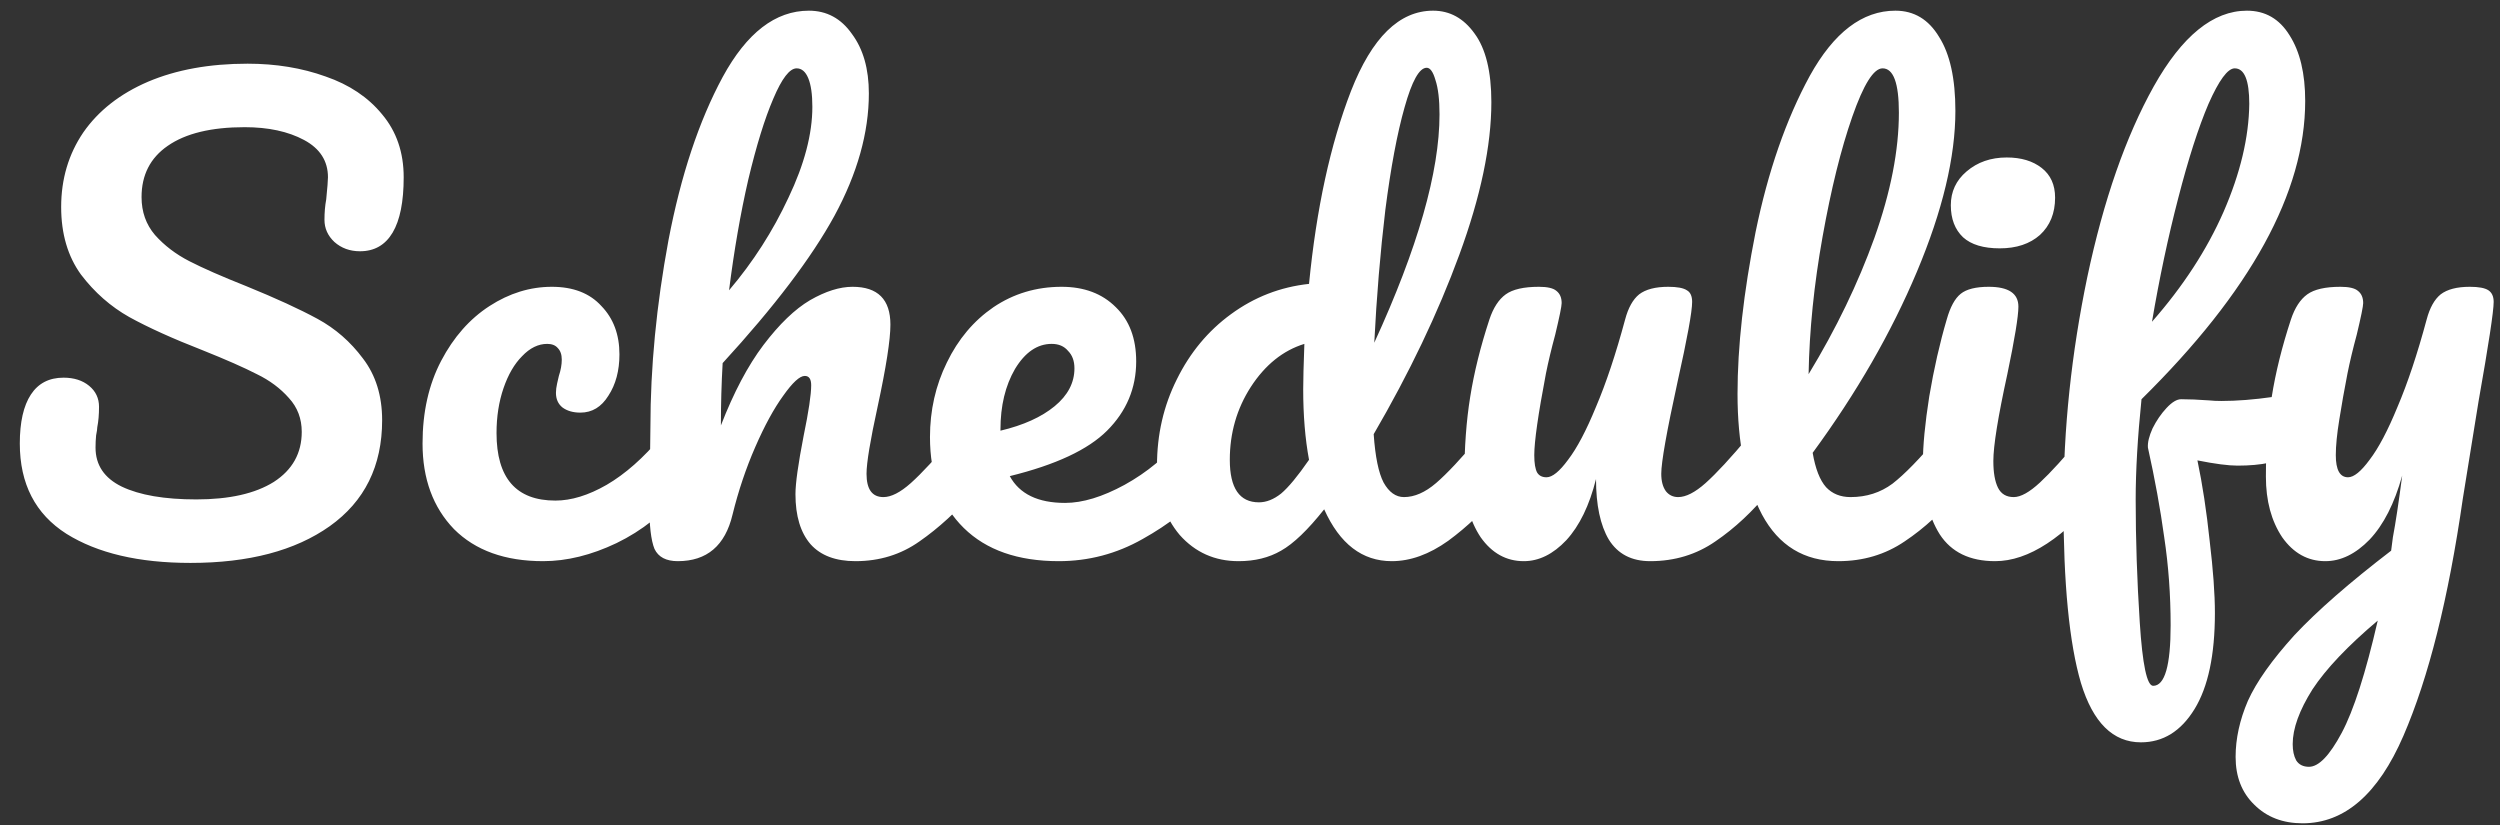 <svg width="103" height="34" viewBox="0 0 103 34" fill="none" xmlns="http://www.w3.org/2000/svg">
<rect x="0" y="0" width="103" height="34" fill="#333333" stroke="none"/>
<path d="M7.848 23.192C5.72 23.192 4.016 22.792 2.736 21.992C1.456 21.176 0.816 19.936 0.816 18.272C0.816 17.392 0.968 16.72 1.272 16.256C1.576 15.792 2.024 15.56 2.616 15.56C3.048 15.56 3.4 15.672 3.672 15.896C3.944 16.12 4.08 16.408 4.08 16.76C4.08 17.08 4.056 17.36 4.008 17.6C4.008 17.664 3.992 17.776 3.96 17.936C3.944 18.096 3.936 18.264 3.936 18.44C3.936 19.16 4.296 19.696 5.016 20.048C5.752 20.4 6.776 20.576 8.088 20.576C9.448 20.576 10.512 20.336 11.28 19.856C12.048 19.36 12.432 18.672 12.432 17.792C12.432 17.248 12.256 16.784 11.904 16.4C11.552 16 11.112 15.672 10.584 15.416C10.056 15.144 9.312 14.816 8.352 14.432C7.12 13.952 6.112 13.496 5.328 13.064C4.56 12.632 3.896 12.048 3.336 11.312C2.792 10.56 2.52 9.632 2.52 8.528C2.52 7.376 2.824 6.352 3.432 5.456C4.056 4.56 4.944 3.864 6.096 3.368C7.264 2.872 8.632 2.624 10.2 2.624C11.368 2.624 12.44 2.8 13.416 3.152C14.392 3.488 15.168 4.008 15.744 4.712C16.336 5.416 16.632 6.28 16.632 7.304C16.632 8.312 16.48 9.072 16.176 9.584C15.872 10.096 15.424 10.352 14.832 10.352C14.416 10.352 14.064 10.224 13.776 9.968C13.504 9.712 13.368 9.408 13.368 9.056C13.368 8.752 13.392 8.472 13.44 8.216C13.488 7.736 13.512 7.432 13.512 7.304C13.512 6.632 13.184 6.12 12.528 5.768C11.872 5.416 11.056 5.24 10.08 5.24C8.704 5.24 7.648 5.496 6.912 6.008C6.192 6.504 5.832 7.208 5.832 8.12C5.832 8.728 6.016 9.248 6.384 9.68C6.768 10.112 7.24 10.472 7.8 10.76C8.36 11.048 9.144 11.392 10.152 11.792C11.368 12.288 12.344 12.736 13.08 13.136C13.816 13.536 14.44 14.08 14.952 14.768C15.48 15.456 15.744 16.304 15.744 17.312C15.744 19.2 15.024 20.656 13.584 21.68C12.16 22.688 10.248 23.192 7.848 23.192ZM22.377 23.12C20.809 23.12 19.585 22.68 18.705 21.8C17.841 20.904 17.409 19.728 17.409 18.272C17.409 16.976 17.665 15.84 18.177 14.864C18.689 13.888 19.353 13.136 20.169 12.608C20.985 12.08 21.841 11.816 22.737 11.816C23.617 11.816 24.297 12.08 24.777 12.608C25.273 13.12 25.521 13.784 25.521 14.6C25.521 15.272 25.369 15.84 25.065 16.304C24.777 16.768 24.393 17 23.913 17C23.609 17 23.361 16.928 23.169 16.784C22.993 16.64 22.905 16.44 22.905 16.184C22.905 16.072 22.921 15.944 22.953 15.8C22.985 15.656 23.009 15.552 23.025 15.488C23.105 15.248 23.145 15.024 23.145 14.816C23.145 14.608 23.089 14.448 22.977 14.336C22.881 14.224 22.737 14.168 22.545 14.168C22.177 14.168 21.833 14.336 21.513 14.672C21.193 14.992 20.937 15.432 20.745 15.992C20.553 16.552 20.457 17.168 20.457 17.84C20.457 19.696 21.265 20.624 22.881 20.624C23.537 20.624 24.241 20.408 24.993 19.976C25.761 19.528 26.513 18.864 27.249 17.984C27.441 17.76 27.657 17.648 27.897 17.648C28.105 17.648 28.265 17.744 28.377 17.936C28.505 18.128 28.569 18.392 28.569 18.728C28.569 19.336 28.417 19.832 28.113 20.216C27.361 21.144 26.457 21.864 25.401 22.376C24.361 22.872 23.353 23.12 22.377 23.12ZM39.949 17.648C40.157 17.648 40.317 17.744 40.429 17.936C40.557 18.128 40.621 18.392 40.621 18.728C40.621 19.368 40.469 19.864 40.165 20.216C39.429 21.064 38.669 21.76 37.885 22.304C37.117 22.848 36.237 23.12 35.245 23.12C34.429 23.12 33.813 22.888 33.397 22.424C32.981 21.944 32.773 21.256 32.773 20.36C32.773 19.912 32.885 19.112 33.109 17.96C33.317 16.952 33.421 16.256 33.421 15.872C33.421 15.616 33.333 15.488 33.157 15.488C32.949 15.488 32.653 15.76 32.269 16.304C31.885 16.832 31.501 17.536 31.117 18.416C30.733 19.296 30.421 20.224 30.181 21.2C29.877 22.48 29.125 23.12 27.925 23.12C27.445 23.12 27.125 22.952 26.965 22.616C26.821 22.264 26.749 21.64 26.749 20.744C26.749 20.232 26.757 19.824 26.773 19.52L26.797 17.6C26.797 15.136 27.045 12.568 27.541 9.896C28.053 7.224 28.797 4.984 29.773 3.176C30.765 1.352 31.949 0.44 33.325 0.44C34.061 0.44 34.653 0.76 35.101 1.4C35.565 2.024 35.797 2.84 35.797 3.848C35.797 5.464 35.325 7.144 34.381 8.888C33.437 10.616 31.901 12.64 29.773 14.96C29.725 15.792 29.701 16.648 29.701 17.528C30.229 16.168 30.813 15.064 31.453 14.216C32.109 13.352 32.749 12.736 33.373 12.368C34.013 12 34.597 11.816 35.125 11.816C36.165 11.816 36.685 12.336 36.685 13.376C36.685 14 36.509 15.128 36.157 16.76C35.853 18.152 35.701 19.072 35.701 19.52C35.701 20.16 35.933 20.48 36.397 20.48C36.717 20.48 37.093 20.288 37.525 19.904C37.973 19.504 38.565 18.864 39.301 17.984C39.493 17.76 39.709 17.648 39.949 17.648ZM32.821 2.816C32.533 2.816 32.213 3.232 31.861 4.064C31.509 4.88 31.165 5.992 30.829 7.4C30.509 8.792 30.245 10.312 30.037 11.96C31.029 10.792 31.845 9.52 32.485 8.144C33.141 6.768 33.469 5.52 33.469 4.4C33.469 3.888 33.413 3.496 33.301 3.224C33.189 2.952 33.029 2.816 32.821 2.816ZM49.379 17.648C49.587 17.648 49.747 17.744 49.859 17.936C49.987 18.128 50.051 18.392 50.051 18.728C50.051 19.368 49.899 19.864 49.595 20.216C49.003 20.936 48.163 21.6 47.075 22.208C46.003 22.816 44.851 23.12 43.619 23.12C41.939 23.12 40.635 22.664 39.707 21.752C38.779 20.84 38.315 19.592 38.315 18.008C38.315 16.904 38.547 15.88 39.011 14.936C39.475 13.976 40.115 13.216 40.931 12.656C41.763 12.096 42.699 11.816 43.739 11.816C44.667 11.816 45.411 12.096 45.971 12.656C46.531 13.2 46.811 13.944 46.811 14.888C46.811 15.992 46.411 16.944 45.611 17.744C44.827 18.528 43.491 19.152 41.603 19.616C42.003 20.352 42.763 20.72 43.883 20.72C44.603 20.72 45.419 20.472 46.331 19.976C47.259 19.464 48.059 18.8 48.731 17.984C48.923 17.76 49.139 17.648 49.379 17.648ZM43.331 14.168C42.739 14.168 42.235 14.512 41.819 15.2C41.419 15.888 41.219 16.72 41.219 17.696V17.744C42.163 17.52 42.907 17.184 43.451 16.736C43.995 16.288 44.267 15.768 44.267 15.176C44.267 14.872 44.179 14.632 44.003 14.456C43.843 14.264 43.619 14.168 43.331 14.168ZM61.612 17.648C61.82 17.648 61.98 17.744 62.092 17.936C62.22 18.128 62.284 18.392 62.284 18.728C62.284 19.368 62.132 19.864 61.828 20.216C61.172 21.016 60.452 21.704 59.668 22.28C58.884 22.84 58.108 23.12 57.34 23.12C56.124 23.12 55.196 22.408 54.556 20.984C53.884 21.832 53.292 22.4 52.78 22.688C52.284 22.976 51.7 23.12 51.028 23.12C50.052 23.12 49.244 22.76 48.604 22.04C47.98 21.304 47.668 20.352 47.668 19.184C47.668 17.904 47.94 16.72 48.484 15.632C49.028 14.528 49.772 13.632 50.716 12.944C51.676 12.24 52.748 11.824 53.932 11.696C54.236 8.592 54.812 5.944 55.66 3.752C56.524 1.544 57.652 0.44 59.044 0.44C59.732 0.44 60.3 0.752 60.748 1.376C61.212 2 61.444 2.944 61.444 4.208C61.444 6 61.004 8.096 60.124 10.496C59.244 12.896 58.068 15.36 56.596 17.888C56.66 18.816 56.796 19.48 57.004 19.88C57.228 20.28 57.508 20.48 57.844 20.48C58.276 20.48 58.716 20.288 59.164 19.904C59.612 19.52 60.212 18.88 60.964 17.984C61.156 17.76 61.372 17.648 61.612 17.648ZM58.78 2.792C58.476 2.792 58.172 3.336 57.868 4.424C57.564 5.496 57.3 6.904 57.076 8.648C56.868 10.392 56.716 12.216 56.62 14.12C58.412 10.216 59.308 7.08 59.308 4.712C59.308 4.104 59.252 3.632 59.14 3.296C59.044 2.96 58.924 2.792 58.78 2.792ZM51.868 20.696C52.172 20.696 52.476 20.576 52.78 20.336C53.084 20.08 53.468 19.616 53.932 18.944C53.772 18.08 53.692 17.112 53.692 16.04C53.692 15.656 53.708 15.032 53.74 14.168C52.86 14.44 52.124 15.032 51.532 15.944C50.956 16.84 50.668 17.84 50.668 18.944C50.668 20.112 51.068 20.696 51.868 20.696ZM62.78 23.12C62.06 23.12 61.468 22.792 61.004 22.136C60.556 21.464 60.332 20.632 60.332 19.64C60.332 18.44 60.412 17.344 60.572 16.352C60.732 15.344 60.996 14.28 61.364 13.16C61.524 12.68 61.748 12.336 62.036 12.128C62.324 11.92 62.78 11.816 63.404 11.816C63.756 11.816 63.996 11.872 64.124 11.984C64.268 12.096 64.34 12.264 64.34 12.488C64.34 12.616 64.252 13.048 64.076 13.784C63.916 14.376 63.788 14.912 63.692 15.392C63.372 17.072 63.212 18.192 63.212 18.752C63.212 19.088 63.252 19.328 63.332 19.472C63.412 19.6 63.54 19.664 63.716 19.664C63.956 19.664 64.252 19.424 64.604 18.944C64.972 18.464 65.356 17.736 65.756 16.76C66.172 15.784 66.572 14.584 66.956 13.16C67.084 12.68 67.276 12.336 67.532 12.128C67.804 11.92 68.204 11.816 68.732 11.816C69.1 11.816 69.356 11.864 69.5 11.96C69.644 12.04 69.716 12.2 69.716 12.44C69.716 12.84 69.516 13.936 69.116 15.728C68.668 17.776 68.444 19.04 68.444 19.52C68.444 19.824 68.508 20.064 68.636 20.24C68.764 20.4 68.932 20.48 69.14 20.48C69.46 20.48 69.836 20.288 70.268 19.904C70.716 19.504 71.308 18.864 72.044 17.984C72.236 17.76 72.452 17.648 72.692 17.648C72.9 17.648 73.06 17.744 73.172 17.936C73.3 18.128 73.364 18.392 73.364 18.728C73.364 19.368 73.212 19.864 72.908 20.216C72.22 21.064 71.476 21.76 70.676 22.304C69.892 22.848 68.996 23.12 67.988 23.12C67.22 23.12 66.652 22.824 66.284 22.232C65.932 21.64 65.756 20.808 65.756 19.736C65.484 20.824 65.076 21.664 64.532 22.256C63.988 22.832 63.404 23.12 62.78 23.12ZM80.514 17.648C80.722 17.648 80.882 17.744 80.994 17.936C81.122 18.128 81.186 18.392 81.186 18.728C81.186 19.368 81.034 19.864 80.73 20.216C80.042 21.064 79.29 21.76 78.474 22.304C77.674 22.848 76.762 23.12 75.738 23.12C74.33 23.12 73.282 22.48 72.594 21.2C71.922 19.92 71.586 18.264 71.586 16.232C71.586 14.28 71.834 12.056 72.33 9.56C72.842 7.064 73.586 4.92 74.562 3.128C75.554 1.336 76.73 0.44 78.09 0.44C78.858 0.44 79.458 0.8 79.89 1.52C80.338 2.224 80.562 3.24 80.562 4.568C80.562 6.472 80.034 8.68 78.978 11.192C77.922 13.704 76.49 16.192 74.682 18.656C74.794 19.312 74.978 19.784 75.234 20.072C75.49 20.344 75.826 20.48 76.242 20.48C76.898 20.48 77.474 20.296 77.97 19.928C78.466 19.544 79.098 18.896 79.866 17.984C80.058 17.76 80.274 17.648 80.514 17.648ZM77.562 2.816C77.194 2.816 76.778 3.48 76.314 4.808C75.85 6.136 75.442 7.784 75.09 9.752C74.738 11.72 74.546 13.608 74.514 15.416C75.65 13.544 76.554 11.672 77.226 9.8C77.898 7.912 78.234 6.192 78.234 4.64C78.234 3.424 78.01 2.816 77.562 2.816ZM82.39 10.232C81.718 10.232 81.214 10.08 80.878 9.776C80.542 9.456 80.374 9.016 80.374 8.456C80.374 7.896 80.59 7.432 81.022 7.064C81.47 6.68 82.022 6.488 82.678 6.488C83.27 6.488 83.75 6.632 84.118 6.92C84.486 7.208 84.67 7.616 84.67 8.144C84.67 8.784 84.462 9.296 84.046 9.68C83.63 10.048 83.078 10.232 82.39 10.232ZM82.198 23.12C81.158 23.12 80.398 22.752 79.918 22.016C79.454 21.28 79.222 20.304 79.222 19.088C79.222 18.368 79.31 17.448 79.486 16.328C79.678 15.192 79.918 14.136 80.206 13.16C80.35 12.648 80.542 12.296 80.782 12.104C81.022 11.912 81.406 11.816 81.934 11.816C82.75 11.816 83.158 12.088 83.158 12.632C83.158 13.032 83.006 13.96 82.702 15.416C82.318 17.176 82.126 18.368 82.126 18.992C82.126 19.472 82.19 19.84 82.318 20.096C82.446 20.352 82.662 20.48 82.966 20.48C83.254 20.48 83.614 20.28 84.046 19.88C84.478 19.48 85.054 18.848 85.774 17.984C85.966 17.76 86.182 17.648 86.422 17.648C86.63 17.648 86.79 17.744 86.902 17.936C87.03 18.128 87.094 18.392 87.094 18.728C87.094 19.368 86.942 19.864 86.638 20.216C85.054 22.152 83.574 23.12 82.198 23.12ZM94.494 16.28C94.942 16.28 95.166 16.616 95.166 17.288C95.166 18.552 94.174 19.184 92.19 19.184C91.806 19.184 91.254 19.112 90.534 18.968C90.742 19.96 90.91 21.064 91.038 22.28C91.182 23.48 91.254 24.472 91.254 25.256C91.254 26.984 90.974 28.304 90.414 29.216C89.854 30.128 89.118 30.584 88.206 30.584C87.054 30.584 86.23 29.768 85.734 28.136C85.254 26.504 85.014 24.04 85.014 20.744C85.014 17.672 85.342 14.56 85.998 11.408C86.67 8.24 87.582 5.624 88.734 3.56C89.902 1.48 91.182 0.44 92.574 0.44C93.326 0.44 93.91 0.776 94.326 1.448C94.758 2.12 94.974 3.024 94.974 4.16C94.974 7.92 92.726 12.016 88.23 16.448C88.07 18.016 87.99 19.392 87.99 20.576C87.99 22.224 88.046 23.912 88.158 25.64C88.27 27.384 88.454 28.256 88.71 28.256C89.19 28.256 89.43 27.424 89.43 25.76C89.43 24.512 89.342 23.304 89.166 22.136C89.006 20.968 88.782 19.736 88.494 18.44C88.478 18.232 88.542 17.968 88.686 17.648C88.846 17.328 89.038 17.048 89.262 16.808C89.486 16.568 89.686 16.448 89.862 16.448C90.182 16.448 90.566 16.464 91.014 16.496C91.158 16.512 91.326 16.52 91.518 16.52C92.158 16.52 92.87 16.464 93.654 16.352C93.782 16.336 93.918 16.32 94.062 16.304C94.206 16.288 94.35 16.28 94.494 16.28ZM92.07 2.816C91.782 2.816 91.422 3.304 90.99 4.28C90.574 5.256 90.158 6.552 89.742 8.168C89.326 9.768 88.966 11.464 88.662 13.256C89.942 11.8 90.926 10.288 91.614 8.72C92.302 7.136 92.654 5.656 92.67 4.28C92.67 3.304 92.47 2.816 92.07 2.816ZM101.755 11.816C102.123 11.816 102.379 11.864 102.523 11.96C102.667 12.056 102.739 12.216 102.739 12.44C102.739 12.824 102.531 14.192 102.115 16.544C101.747 18.8 101.531 20.136 101.467 20.552C100.875 24.664 100.059 27.92 99.019 30.32C97.979 32.72 96.595 33.92 94.867 33.92C94.051 33.92 93.387 33.664 92.875 33.152C92.363 32.656 92.107 32 92.107 31.184C92.107 30.432 92.275 29.664 92.611 28.88C92.963 28.096 93.603 27.192 94.531 26.168C95.475 25.16 96.803 24 98.515 22.688L98.587 22.136C98.699 21.544 98.827 20.696 98.971 19.592C98.651 20.744 98.203 21.624 97.627 22.232C97.051 22.824 96.443 23.12 95.803 23.12C95.083 23.12 94.491 22.792 94.027 22.136C93.579 21.464 93.355 20.632 93.355 19.64C93.355 18.44 93.435 17.344 93.595 16.352C93.755 15.344 94.019 14.28 94.387 13.16C94.547 12.68 94.771 12.336 95.059 12.128C95.347 11.92 95.803 11.816 96.427 11.816C96.779 11.816 97.019 11.872 97.147 11.984C97.291 12.096 97.363 12.264 97.363 12.488C97.363 12.616 97.275 13.048 97.099 13.784C96.939 14.376 96.811 14.912 96.715 15.392C96.587 16.048 96.475 16.68 96.379 17.288C96.283 17.88 96.235 18.368 96.235 18.752C96.235 19.36 96.403 19.664 96.739 19.664C96.979 19.664 97.275 19.424 97.627 18.944C97.995 18.464 98.379 17.736 98.779 16.76C99.195 15.784 99.595 14.584 99.979 13.16C100.107 12.68 100.299 12.336 100.555 12.128C100.827 11.92 101.227 11.816 101.755 11.816ZM95.131 31.592C95.531 31.592 95.979 31.128 96.475 30.2C96.971 29.272 97.467 27.728 97.963 25.568C96.731 26.608 95.835 27.552 95.275 28.4C94.731 29.264 94.459 30.016 94.459 30.656C94.459 30.928 94.507 31.152 94.603 31.328C94.715 31.504 94.891 31.592 95.131 31.592Z" fill="white"/>
</svg>

